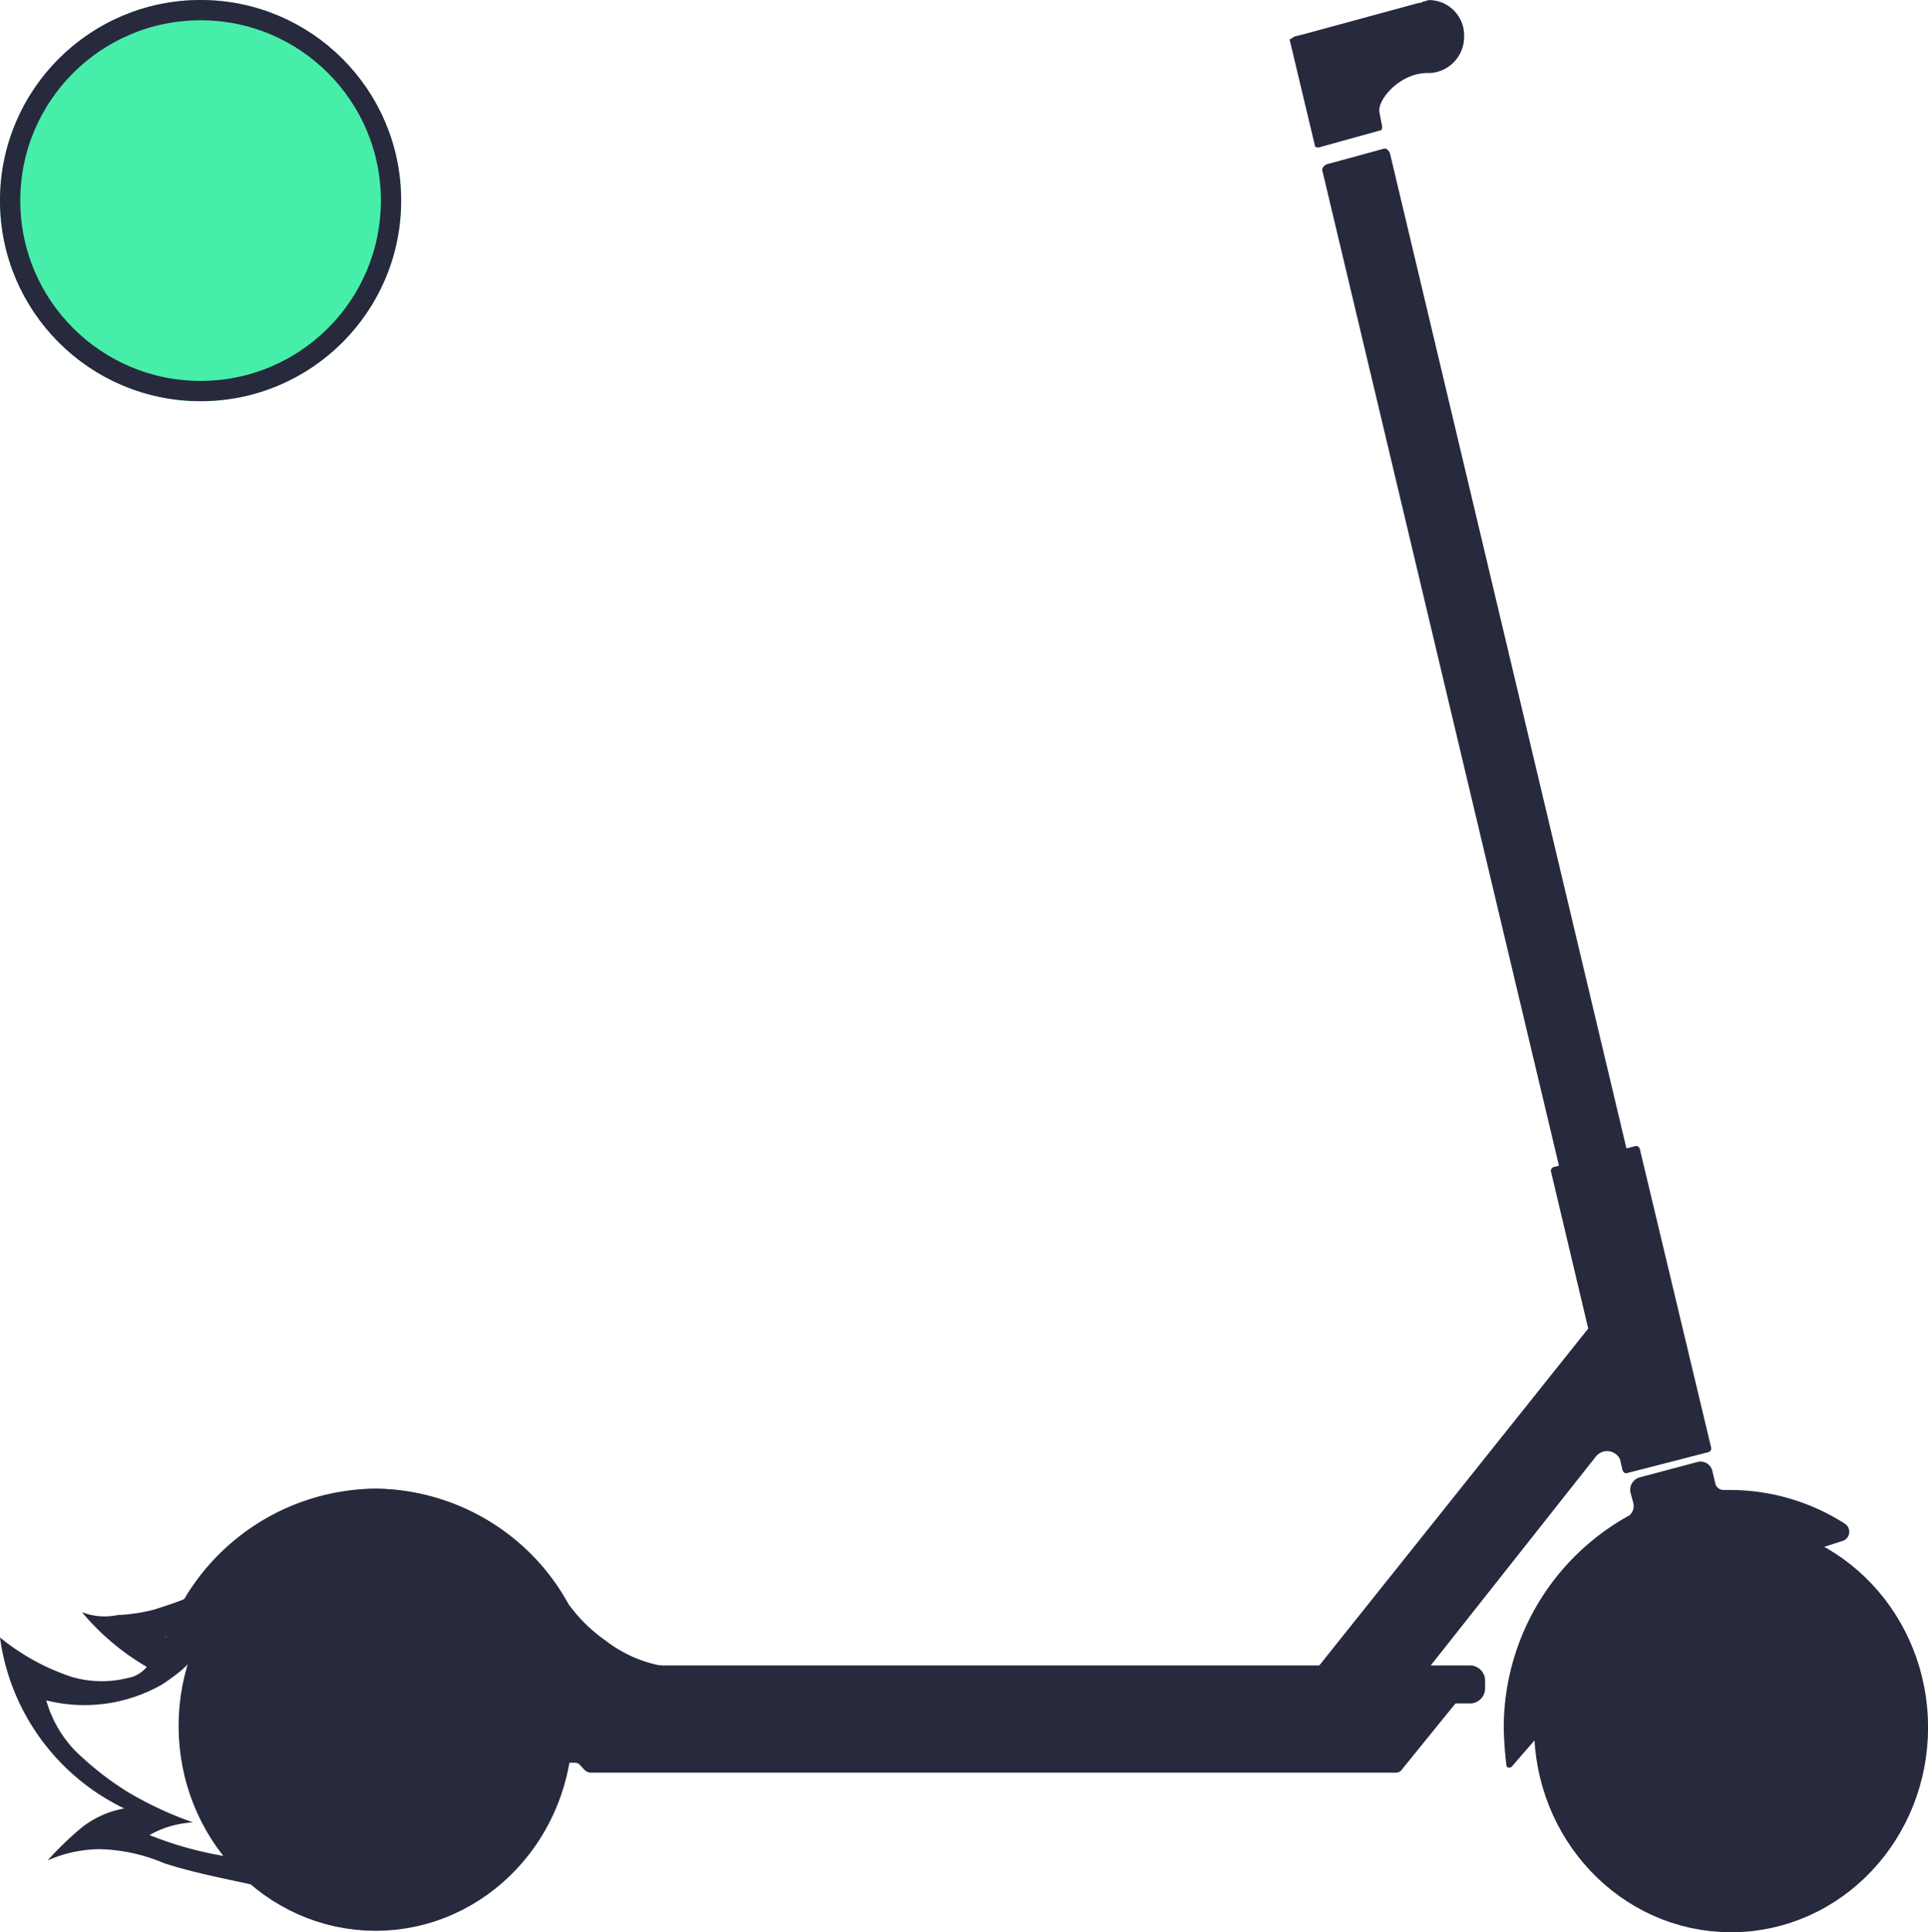 <svg xmlns="http://www.w3.org/2000/svg" width="23.781" height="23.831" viewBox="0 0 23.781 23.831">
    <defs>
        <style>
            .cls-1{fill:#27293d}.cls-2,.cls-3{fill:none}.cls-3,.cls-4{stroke:#27293d}.cls-3{stroke-linecap:round;stroke-width:1.728px}.cls-4{fill:#46eeaa;stroke-width:.25px}.cls-5{stroke:none}
        </style>
    </defs>
    <g id="icon_scooterx">
        <g id="Scooter" transform="translate(2.004)">
            <ellipse id="Elipse_6" cx="2.3" cy="2.442" class="cls-1" data-name="Elipse 6" rx="2.3" ry="2.442" transform="translate(17.048 18.862)"/>
            <ellipse id="Elipse_7" cx="2.3" cy="2.442" class="cls-1" data-name="Elipse 7" rx="2.3" ry="2.442" transform="translate(.329 18.862)"/>
            <path id="Trazado_15" d="M9.27 110.986l-.033-.121a.16.16 0 0 1 .114-.191l.718-.191a.15.15 0 0 1 .179.121l.033.139a.105.105 0 0 0 .1.087h.1a2.628 2.628 0 0 1 1.4.416.119.119 0 0 1-.016.208l-2.3.745c-.016 0-.033.017-.049.035l-1.745 2.009c-.016.017-.065.017-.065-.017a4.5 4.5 0 0 1-.033-.468 2.988 2.988 0 0 1 1.55-2.615.154.154 0 0 0 .047-.157z" class="cls-1" data-name="Trazado 15" transform="translate(8.871 -92.453)"/>
            <path id="Trazado_16" d="M26.477 110.569c0-.035-.114-.069-.277-.069" class="cls-2" data-name="Trazado 16" transform="translate(-8.695 -92.469)"/>
            <path id="Trazado_17" d="M18.1 94.461l3.36-4.209-.46-1.94a.049.049 0 0 1 .033-.052l1.014-.26c.016 0 .033 0 .049.035l.881 3.689a.049.049 0 0 1-.033.052l-1.011.26c-.016 0-.033 0-.049-.035l-.033-.139a.177.177 0 0 0-.294-.035L18.9 95.188z" class="cls-1" data-name="Trazado 17" transform="translate(-3.874 -73.866)"/>
            <path id="Trazado_18" d="M27.479 29.587l.7-.191c.033-.017.065-.052.049-.087L25.31 17.03c-.016-.035-.049-.069-.082-.052l-.7.191c-.033.017-.065.052-.049.087l2.92 12.28c.015.034.047.064.08.051z" class="cls-1" data-name="Trazado 18" transform="translate(-10.17 -15.142)"/>
            <path id="Trazado_19" d="M36.865 6.85L37 6.816l1.4-.381a.058.058 0 0 0 .049-.017c.033 0 .049-.017.082-.017a.435.435 0 0 1 .424.45.446.446 0 0 1-.424.45c-.359-.017-.652.329-.62.485l.033.173c0 .017 0 .052-.033.052l-.75.208c-.016 0-.049 0-.049-.035l-.31-1.3c.014.001.031-.016.063-.034z" class="cls-1" data-name="Trazado 19" transform="translate(-22.9 -6.4)"/>
            <ellipse id="Elipse_8" cx=".343" cy=".364" class="cls-1" data-name="Elipse 8" rx=".343" ry=".364" transform="translate(15.286 .104)"/>
            <ellipse id="Elipse_9" cx="1.566" cy="1.663" class="cls-3" data-name="Elipse 9" rx="1.566" ry="1.663" transform="translate(17.782 19.642)"/>
            <g id="Grupo_9" data-name="Grupo 9" transform="translate(17.847 19.711)">
                <path id="Línea_4" d="M0 0v.953" class="cls-3" data-name="Línea 4" transform="translate(1.501)"/>
                <path id="Línea_5" d="M.636 0L0 .676" class="cls-3" data-name="Línea 5" transform="translate(1.925 .468)"/>
                <path id="Línea_6" d="M.897 0H0" class="cls-3" data-name="Línea 6" transform="translate(2.104 1.593)"/>
                <path id="Línea_7" d="M.636.676L0 0" class="cls-3" data-name="Línea 7" transform="translate(1.925 2.044)"/>
                <path id="Línea_8" d="M0 .953V0" class="cls-3" data-name="Línea 8" transform="translate(1.501 2.234)"/>
                <path id="Línea_9" d="M0 .676L.636 0" class="cls-3" data-name="Línea 9" transform="translate(.44 2.044)"/>
                <path id="Línea_10" d="M0 0h.897" class="cls-3" data-name="Línea 10" transform="translate(0 1.593)"/>
                <path id="Línea_11" d="M0 0l.636.676" class="cls-3" data-name="Línea 11" transform="translate(.44 .468)"/>
            </g>
            <g id="Grupo_11" data-name="Grupo 11" transform="translate(1.063 19.624)">
                <ellipse id="Elipse_10" cx="1.566" cy="1.663" class="cls-3" data-name="Elipse 10" rx="1.566" ry="1.663"/>
                <g id="Grupo_10" data-name="Grupo 10" transform="translate(.065 .069)">
                    <path id="Línea_12" d="M0 0v.953" class="cls-3" data-name="Línea 12" transform="translate(1.501)"/>
                    <path id="Línea_13" d="M.636 0L0 .676" class="cls-3" data-name="Línea 13" transform="translate(1.925 .468)"/>
                    <path id="Línea_14" d="M.897 0H0" class="cls-3" data-name="Línea 14" transform="translate(2.104 1.593)"/>
                    <path id="Línea_15" d="M.636.676L0 0" class="cls-3" data-name="Línea 15" transform="translate(1.925 2.044)"/>
                    <path id="Línea_16" d="M0 .953V0" class="cls-3" data-name="Línea 16" transform="translate(1.501 2.234)"/>
                    <path id="Línea_17" d="M0 .676L.636 0" class="cls-3" data-name="Línea 17" transform="translate(.44 2.044)"/>
                    <path id="Línea_18" d="M0 0h.897" class="cls-3" data-name="Línea 18" transform="translate(0 1.593)"/>
                    <path id="Línea_19" d="M0 0l.636.676" class="cls-3" data-name="Línea 19" transform="translate(.44 .468)"/>
                </g>
            </g>
            <path id="Trazado_20" d="M40.74 115.344a2.371 2.371 0 0 0-2.3-2.442 2.3 2.3 0 0 0-2.055 1.351.036.036 0 0 1-.033.035l-.424.191a.074.074 0 0 1-.1-.1 2.773 2.773 0 0 1 2.626-1.975 2.733 2.733 0 0 1 2.365 1.42 1.935 1.935 0 0 0 .457.45 1.613 1.613 0 0 0 .816.329h9.852a.091.091 0 0 1 .065.139l-.913 1.126a.083.083 0 0 1-.065.035h-9.95a.121.121 0 0 1-.065-.035l-.049-.052a.083.083 0 0 0-.065-.035h-.114a.08.08 0 0 1-.082-.087 1.311 1.311 0 0 0 .034-.35z" class="cls-1" data-name="Trazado 20" transform="translate(-35.811 -94.04)"/>
            <path id="Trazado_21" d="M35.363 125.468h10.929a.187.187 0 0 0 .179-.191v-.087a.187.187 0 0 0-.179-.191H35.2v.277a.174.174 0 0 0 .163.192z" class="cls-1" data-name="Trazado 21" transform="translate(-30.157 -104.458)"/>
            <path id="Trazado_22" d="M104.21 128.358h1.859a.32.32 0 0 0 .31-.329.32.32 0 0 0-.31-.329h-1.859a.32.32 0 0 0-.31.329.31.31 0 0 0 .31.329z" class="cls-1" data-name="Trazado 22" transform="translate(-101.271 -106.69)"/>
            <path id="Trazado_23" d="M110.663 128.946h.93a.169.169 0 0 0 .163-.173.169.169 0 0 0-.163-.173h-.93a.169.169 0 0 0-.163.173c.016.104.082.173.163.173z" class="cls-1" data-name="Trazado 23" transform="translate(-107.725 -107.434)"/>
            <path id="Trazado_24" d="M111.149 129.5h.93q.049 0 .049-.052t-.049-.052h-.93q-.049 0-.049.052a.054.054 0 0 0 .049.052z" class="cls-1" data-name="Trazado 24" transform="translate(-108.194 -108.096)"/>
            <g id="Grupo_12" data-name="Grupo 12" transform="translate(18.52 18.953)">
                <path id="Trazado_25" d="M16.012 117.966l-.489-1.905a.3.3 0 0 0-.375-.225.324.324 0 0 0-.212.4l.489 1.905a.3.3 0 0 0 .375.225.316.316 0 0 0 .212-.4z" class="cls-1" data-name="Trazado 25" transform="translate(-14.923 -115.823)"/>
                <path id="Trazado_26" d="M16.405 123.175l-.245-.97a.167.167 0 0 0-.2-.121.179.179 0 0 0-.114.208l.245.97a.167.167 0 0 0 .2.121.165.165 0 0 0 .114-.208z" class="cls-1" data-name="Trazado 26" transform="translate(-15.463 -120.997)"/>
                <path id="Trazado_27" d="M16.849 123.855l-.249-.955a.041.041 0 0 0-.065-.035c-.033 0-.049.035-.033.069l.245.953a.041.041 0 0 0 .065.035.135.135 0 0 0 .037-.067z" class="cls-1" data-name="Trazado 27" transform="translate(-16.004 -121.642)"/>
            </g>
            <path id="Trazado_28" d="M97.1 114.375a2.773 2.773 0 0 1 2.626-1.975 2.733 2.733 0 0 1 2.365 1.42 1.935 1.935 0 0 0 .457.45 1.458 1.458 0 0 0 .767.329v.087h-1.158a.323.323 0 0 1-.294-.208 2.253 2.253 0 0 0-4.208-.208.036.036 0 0 1-.033.035l-.424.191c-.047.017-.112-.052-.098-.121z" class="cls-1" data-name="Trazado 28" transform="translate(-97.1 -94.04)"/>
        </g>
        <g id="Dash" transform="translate(0 19.382)">
            <path id="Trazado_29" d="M389.148 860.077a.621.621 0 0 0-.114.1 1.457 1.457 0 0 1-.212.069 3.569 3.569 0 0 0-.783.364c.082 0 .375.017.391.156 0 .087-.147.208-.179.242a2.481 2.481 0 0 1-.261.191 1.932 1.932 0 0 1-1.419.191 1.468 1.468 0 0 0 .359.624 3.825 3.825 0 0 0 .636.5 4.439 4.439 0 0 0 .816.381 1.209 1.209 0 0 0-.538.156 4.383 4.383 0 0 0 .93.26c.179.035.277.242.391.364-.391-.087-.767-.156-1.142-.277a2.141 2.141 0 0 0-.8-.173 1.62 1.62 0 0 0-.636.139 4.183 4.183 0 0 1 .391-.381 1.178 1.178 0 0 1 .555-.26 2.747 2.747 0 0 1-1.533-2.109 2.775 2.775 0 0 0 .881.485 1.313 1.313 0 0 0 .685.017.4.4 0 0 0 .245-.139 3.026 3.026 0 0 1-.8-.675.769.769 0 0 0 .44.035 2.078 2.078 0 0 0 .457-.069c.163-.052.31-.1.473-.173a2.021 2.021 0 0 1 .62-.208 4.4 4.4 0 0 1 .506-.087.838.838 0 0 0-.359.277z" class="cls-1" data-name="Trazado 29" transform="translate(-386 -859.8)"/>
        </g>
        <g id="Elipse_15" class="cls-4" data-name="Elipse 15">
            <circle cx="2.474" cy="2.474" r="2.474" class="cls-5"/>
            <circle cx="2.474" cy="2.474" r="2.349" class="cls-2"/>
        </g>
    </g>
</svg>
